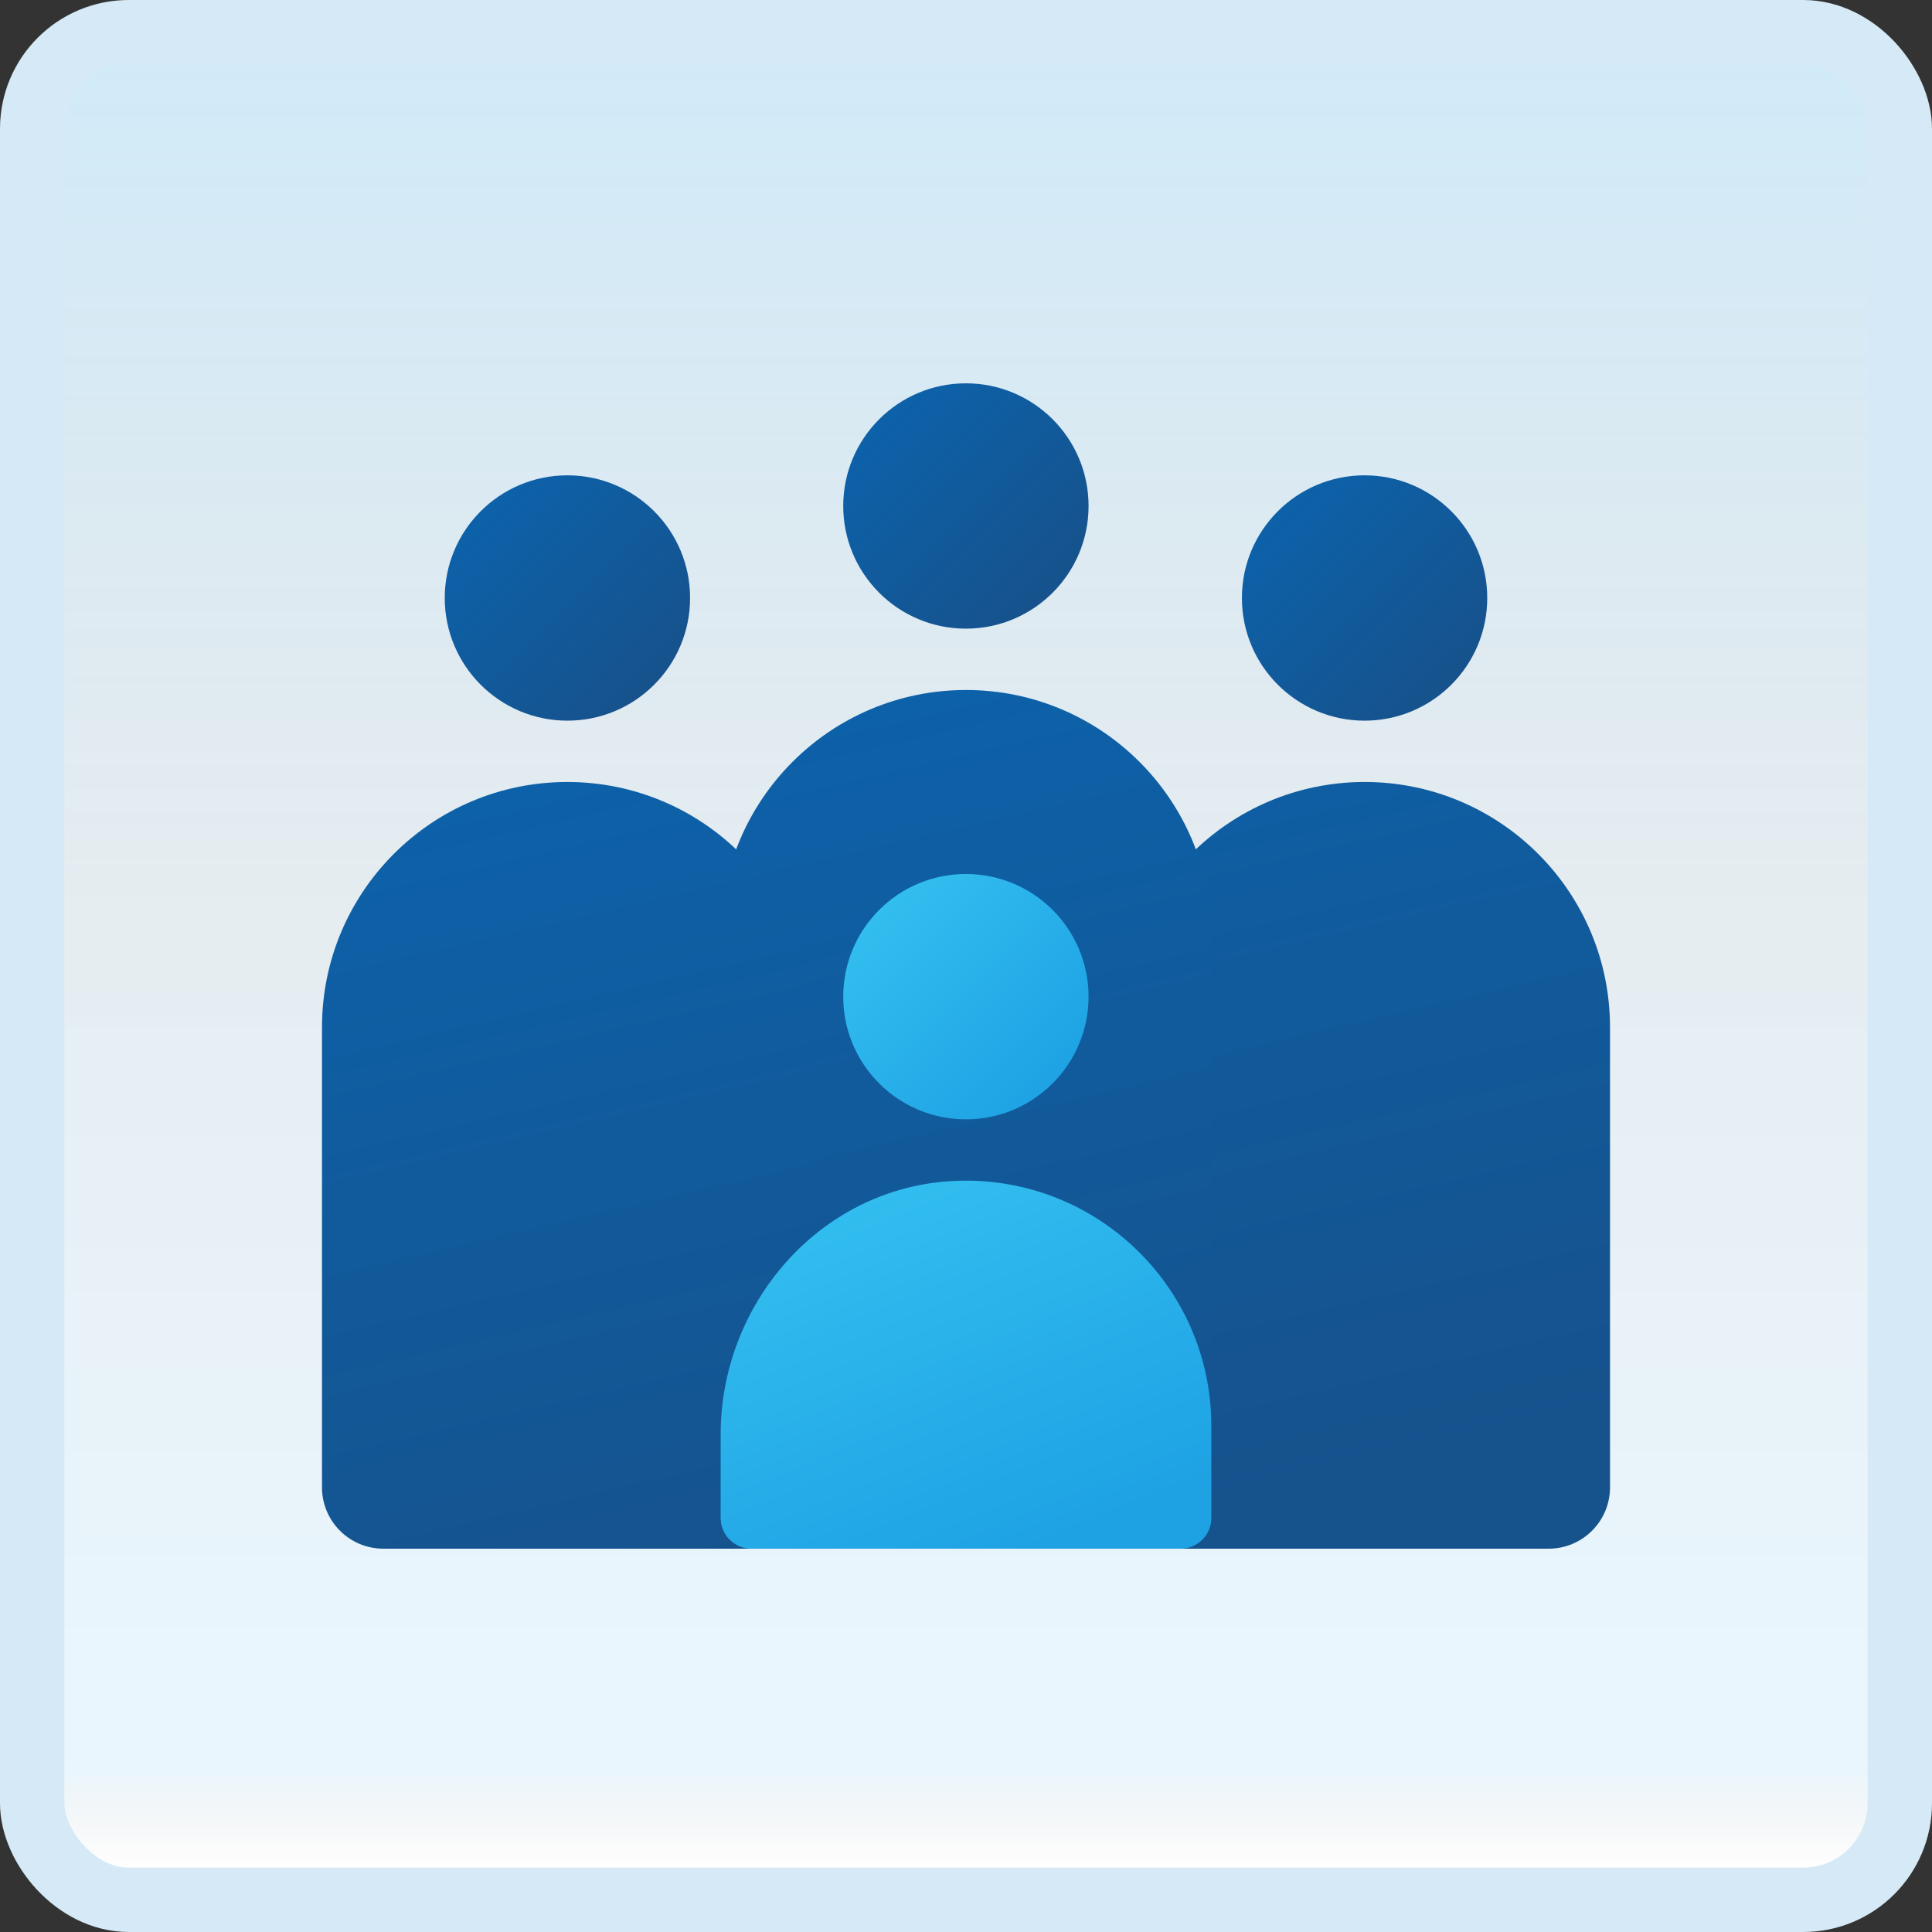 <svg width="150" height="150" viewBox="0 0 150 150" fill="none" xmlns="http://www.w3.org/2000/svg">
<rect x="0" y="0" width="150" height="150" fill="#333333" stroke="none"/>
<g id="conference">
<rect x="2.5" y="2.5" width="145" height="145" rx="7.5" fill="white"/>
<rect x="2.5" y="2.5" width="145" height="145" rx="7.5" fill="url(#paint0_linear_14_9430)" fill-opacity="0.2"/>
<g id="Group">
<path id="Vector" d="M105.953 60.714C95.434 60.714 86.905 69.243 86.905 79.762V115.477C86.905 118.108 89.036 120.239 91.667 120.239H120.239C122.87 120.239 125.001 118.108 125.001 115.477V79.762C125.001 69.243 116.472 60.714 105.953 60.714Z" fill="url(#paint1_linear_14_9430)"/>
<path id="Vector_2" d="M75 53.571C64.481 53.571 55.952 62.1 55.952 72.619V115.477C55.952 118.108 58.083 120.239 60.714 120.239H89.286C91.917 120.239 94.048 118.108 94.048 115.477V72.619C94.048 62.1 85.519 53.571 75 53.571Z" fill="url(#paint2_linear_14_9430)"/>
<path id="Vector_3" d="M44.047 60.714C33.528 60.714 24.999 69.243 24.999 79.762V115.477C24.999 118.108 27.13 120.239 29.761 120.239H58.333C60.964 120.239 63.095 118.108 63.095 115.477V79.762C63.095 69.243 54.566 60.714 44.047 60.714Z" fill="url(#paint3_linear_14_9430)"/>
<path id="Vector_4" d="M105.945 55.952C111.205 55.952 115.469 51.688 115.469 46.428C115.469 41.168 111.205 36.904 105.945 36.904C100.685 36.904 96.421 41.168 96.421 46.428C96.421 51.688 100.685 55.952 105.945 55.952Z" fill="url(#paint4_linear_14_9430)"/>
<path id="Vector_5" d="M44.054 55.952C49.314 55.952 53.578 51.688 53.578 46.428C53.578 41.168 49.314 36.904 44.054 36.904C38.794 36.904 34.53 41.168 34.53 46.428C34.53 51.688 38.794 55.952 44.054 55.952Z" fill="url(#paint5_linear_14_9430)"/>
<path id="Vector_6" d="M74.992 48.809C80.252 48.809 84.516 44.545 84.516 39.285C84.516 34.025 80.252 29.761 74.992 29.761C69.732 29.761 65.468 34.025 65.468 39.285C65.468 44.545 69.732 48.809 74.992 48.809Z" fill="url(#paint6_linear_14_9430)"/>
<path id="Vector_7" d="M74.992 86.905C80.252 86.905 84.516 82.641 84.516 77.381C84.516 72.121 80.252 67.857 74.992 67.857C69.732 67.857 65.468 72.121 65.468 77.381C65.468 82.641 69.732 86.905 74.992 86.905Z" fill="url(#paint7_linear_14_9430)"/>
<path id="Vector_8" d="M73.731 91.707C63.607 92.365 55.952 101.222 55.952 111.367V117.858C55.952 119.172 57.019 120.239 58.333 120.239H91.667C92.981 120.239 94.048 119.172 94.048 117.858V110.715C94.048 99.774 84.826 90.991 73.731 91.707Z" fill="url(#paint8_linear_14_9430)"/>
</g>
<rect x="2.5" y="2.5" width="145" height="145" rx="7.5" stroke="#D5EAF6" stroke-width="5"/>
</g>
<defs>
<linearGradient id="paint0_linear_14_9430" x1="75" y1="5" x2="75" y2="145" gradientUnits="userSpaceOnUse">
<stop stop-color="#199AE0"/>
<stop offset="0.472" stop-color="#0D5176" stop-opacity="0.528"/>
<stop offset="0.941" stop-color="#12A6F7" stop-opacity="0.465"/>
<stop offset="1" stop-opacity="0"/>
</linearGradient>
<linearGradient id="paint1_linear_14_9430" x1="94.379" y1="46.921" x2="109.782" y2="113.291" gradientUnits="userSpaceOnUse">
<stop stop-color="#0D61A9"/>
<stop offset="1" stop-color="#16528C"/>
</linearGradient>
<linearGradient id="paint2_linear_14_9430" x1="66.05" y1="54.659" x2="81.329" y2="120.489" gradientUnits="userSpaceOnUse">
<stop stop-color="#0D61A9"/>
<stop offset="1" stop-color="#16528C"/>
</linearGradient>
<linearGradient id="paint3_linear_14_9430" x1="35.892" y1="61.657" x2="51.295" y2="128.027" gradientUnits="userSpaceOnUse">
<stop stop-color="#0D61A9"/>
<stop offset="1" stop-color="#16528C"/>
</linearGradient>
<linearGradient id="paint4_linear_14_9430" x1="99.483" y1="39.966" x2="112.771" y2="53.254" gradientUnits="userSpaceOnUse">
<stop stop-color="#0D61A9"/>
<stop offset="1" stop-color="#16528C"/>
</linearGradient>
<linearGradient id="paint5_linear_14_9430" x1="37.592" y1="39.966" x2="50.881" y2="53.254" gradientUnits="userSpaceOnUse">
<stop stop-color="#0D61A9"/>
<stop offset="1" stop-color="#16528C"/>
</linearGradient>
<linearGradient id="paint6_linear_14_9430" x1="68.53" y1="32.823" x2="81.818" y2="46.111" gradientUnits="userSpaceOnUse">
<stop stop-color="#0D61A9"/>
<stop offset="1" stop-color="#16528C"/>
</linearGradient>
<linearGradient id="paint7_linear_14_9430" x1="68.53" y1="70.919" x2="81.818" y2="84.207" gradientUnits="userSpaceOnUse">
<stop stop-color="#32BDEF"/>
<stop offset="1" stop-color="#1EA2E4"/>
</linearGradient>
<linearGradient id="paint8_linear_14_9430" x1="66.938" y1="93.098" x2="78.455" y2="120.998" gradientUnits="userSpaceOnUse">
<stop stop-color="#32BDEF"/>
<stop offset="1" stop-color="#1EA2E4"/>
</linearGradient>
</defs>
</svg>
